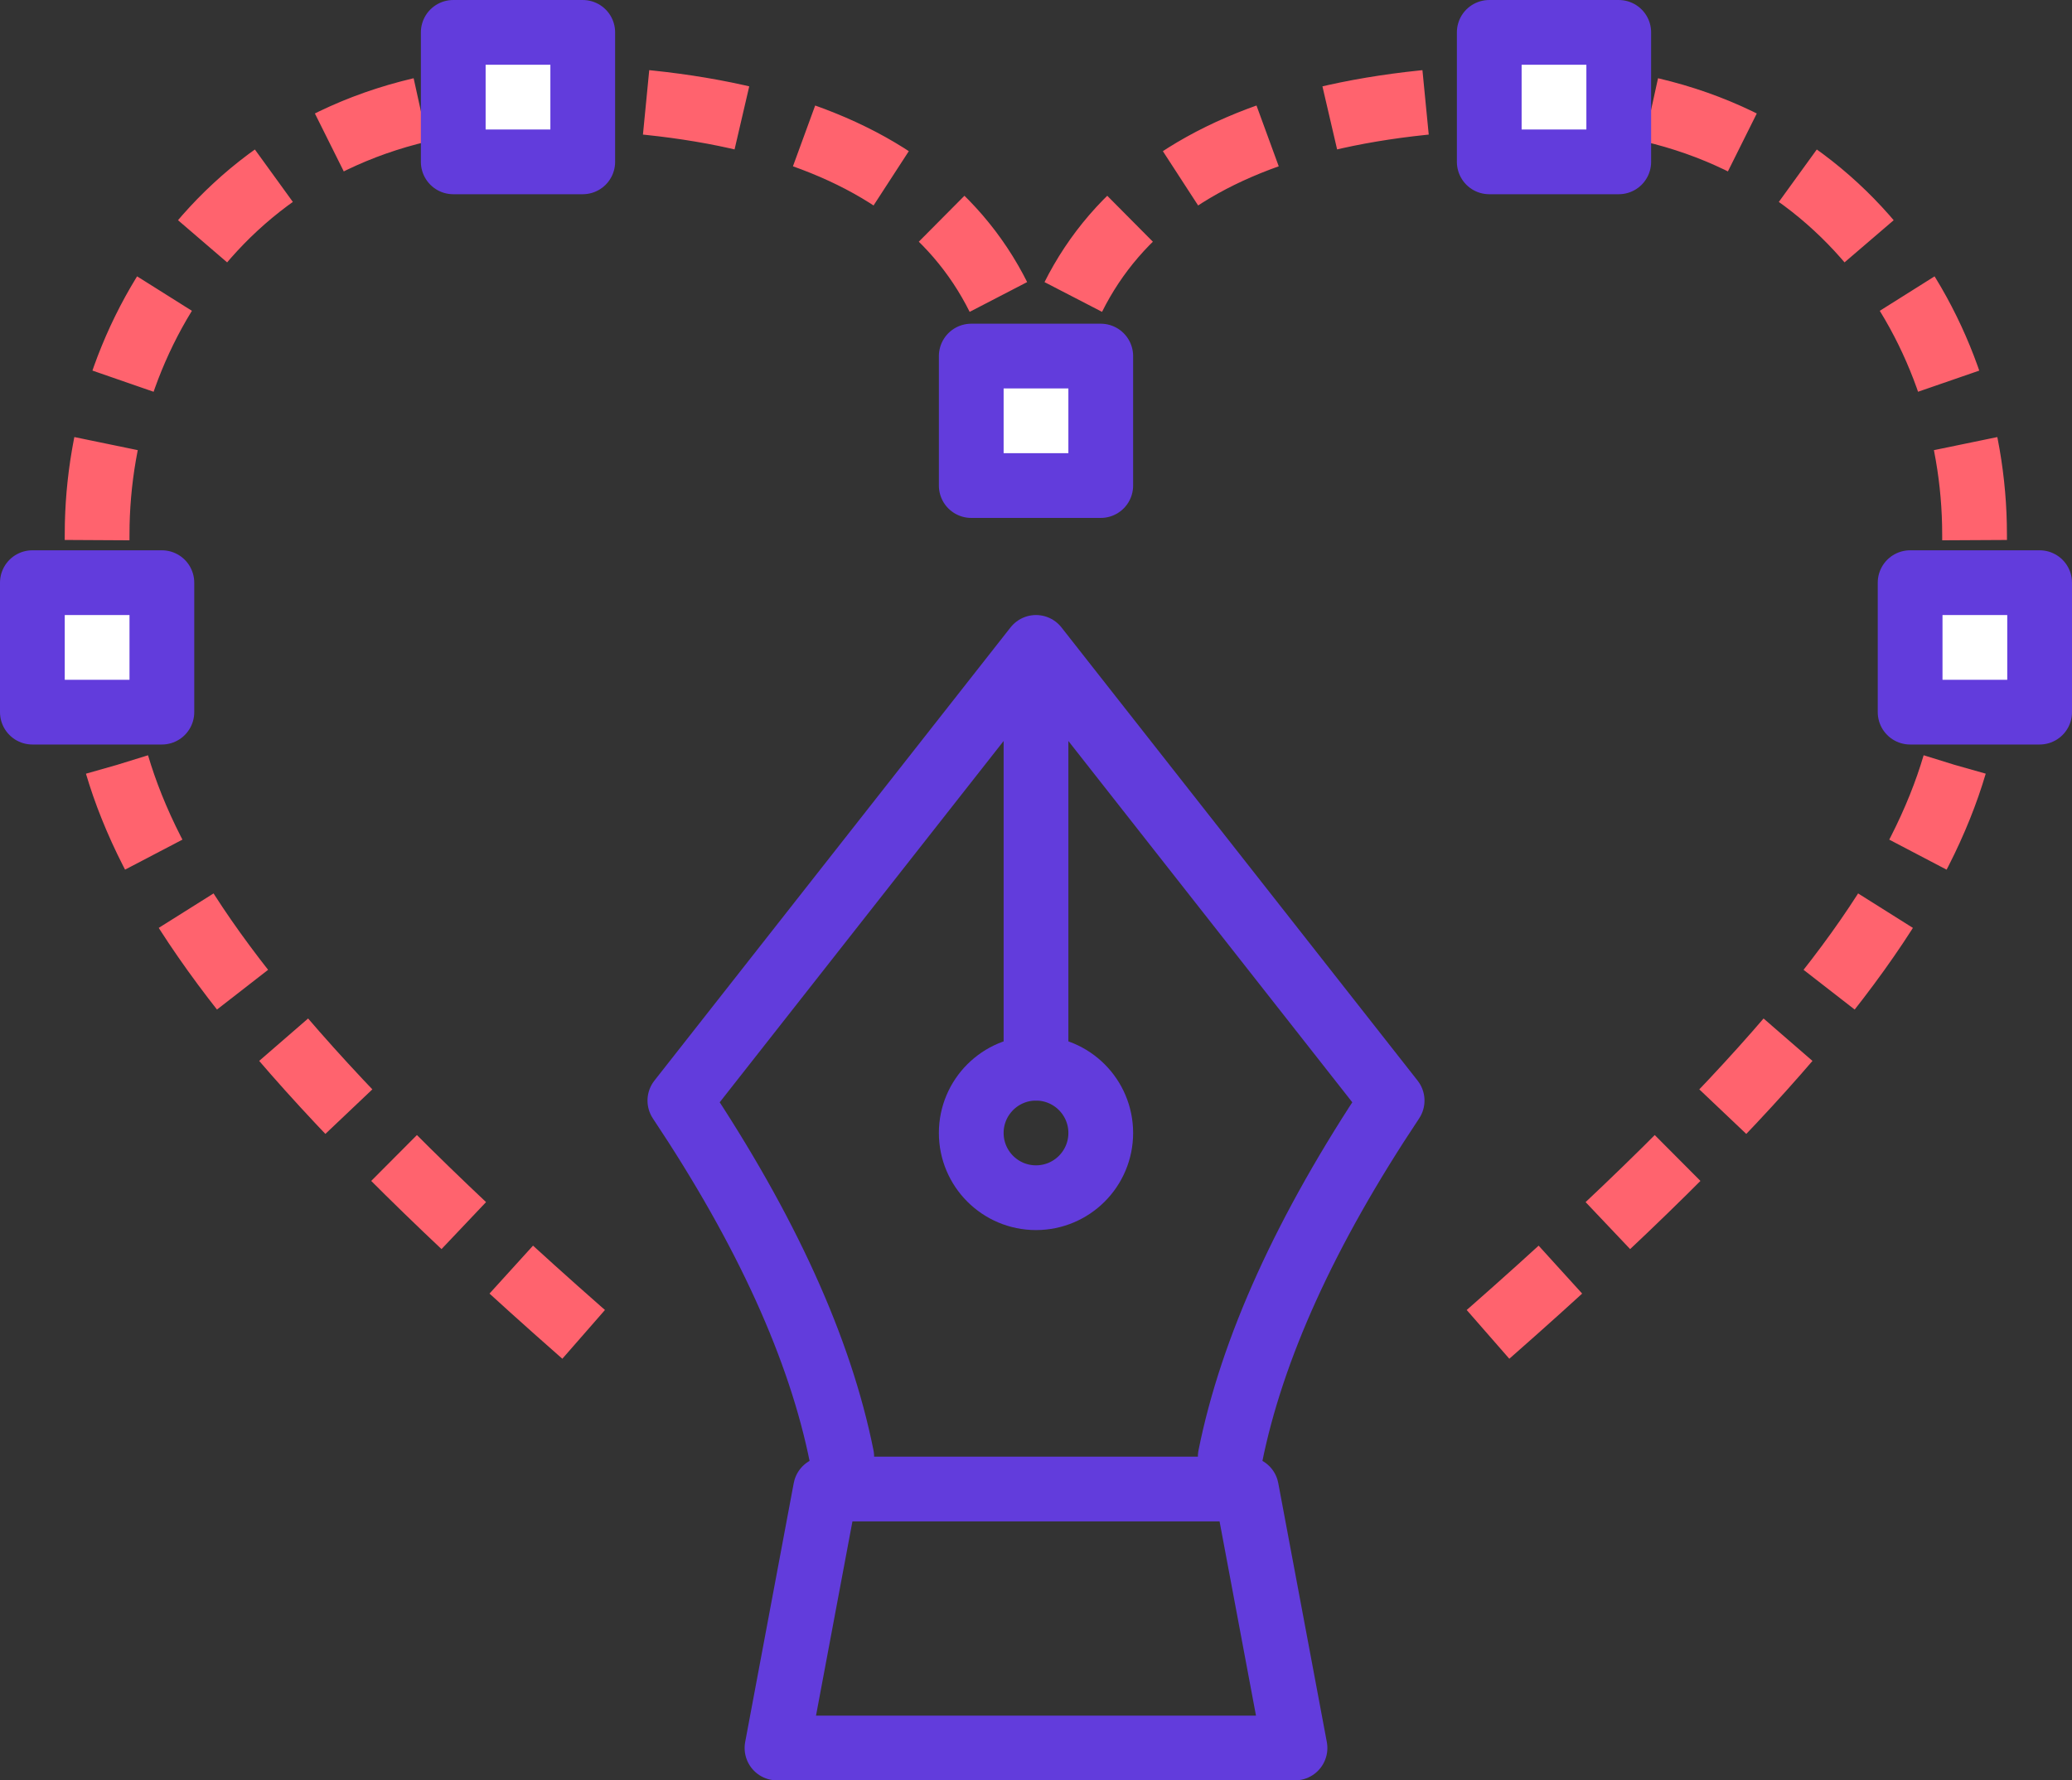 <svg width="64" height="55" xmlns="http://www.w3.org/2000/svg"><rect width="100%" height="100%" fill="#333333" stroke="none"/><g fill="none" fill-rule="evenodd"><path fill="none" d="M-660-355h1680V845H-660z"/><g stroke-linejoin="round" stroke-width="2"><path d="M32 14c-.333-7.333-5.49-11-15.47-11C7.5 3 3 10 3 16.5s-.96 11 16.5 26" stroke="#FF636E" stroke-dasharray="3,2"/><path d="M31.99 14c.334-7.333 5.49-11 15.47-11 9.03 0 13.53 7 13.53 13.5s.96 11-16.5 26" stroke="#FF636E" stroke-dasharray="3,2"/><path stroke="#623CDC" fill="#FFF" stroke-linecap="round" d="M14 1h4v4h-4zM30 11h4v4h-4zM1 18h4v4H1zM46 1h4v4h-4zM59 18h4v4h-4z"/><g transform="translate(21 20)" stroke="#623CDC" stroke-linecap="round"><path d="M3 34l1.5-8h13l1.5 8zM5 25c-.667-3.333-2.333-7-5-11L11 0l11 14c-2.667 4-4.333 7.667-5 11M11 1v12"/><circle cx="11" cy="15" r="2"/></g></g></g></svg>
